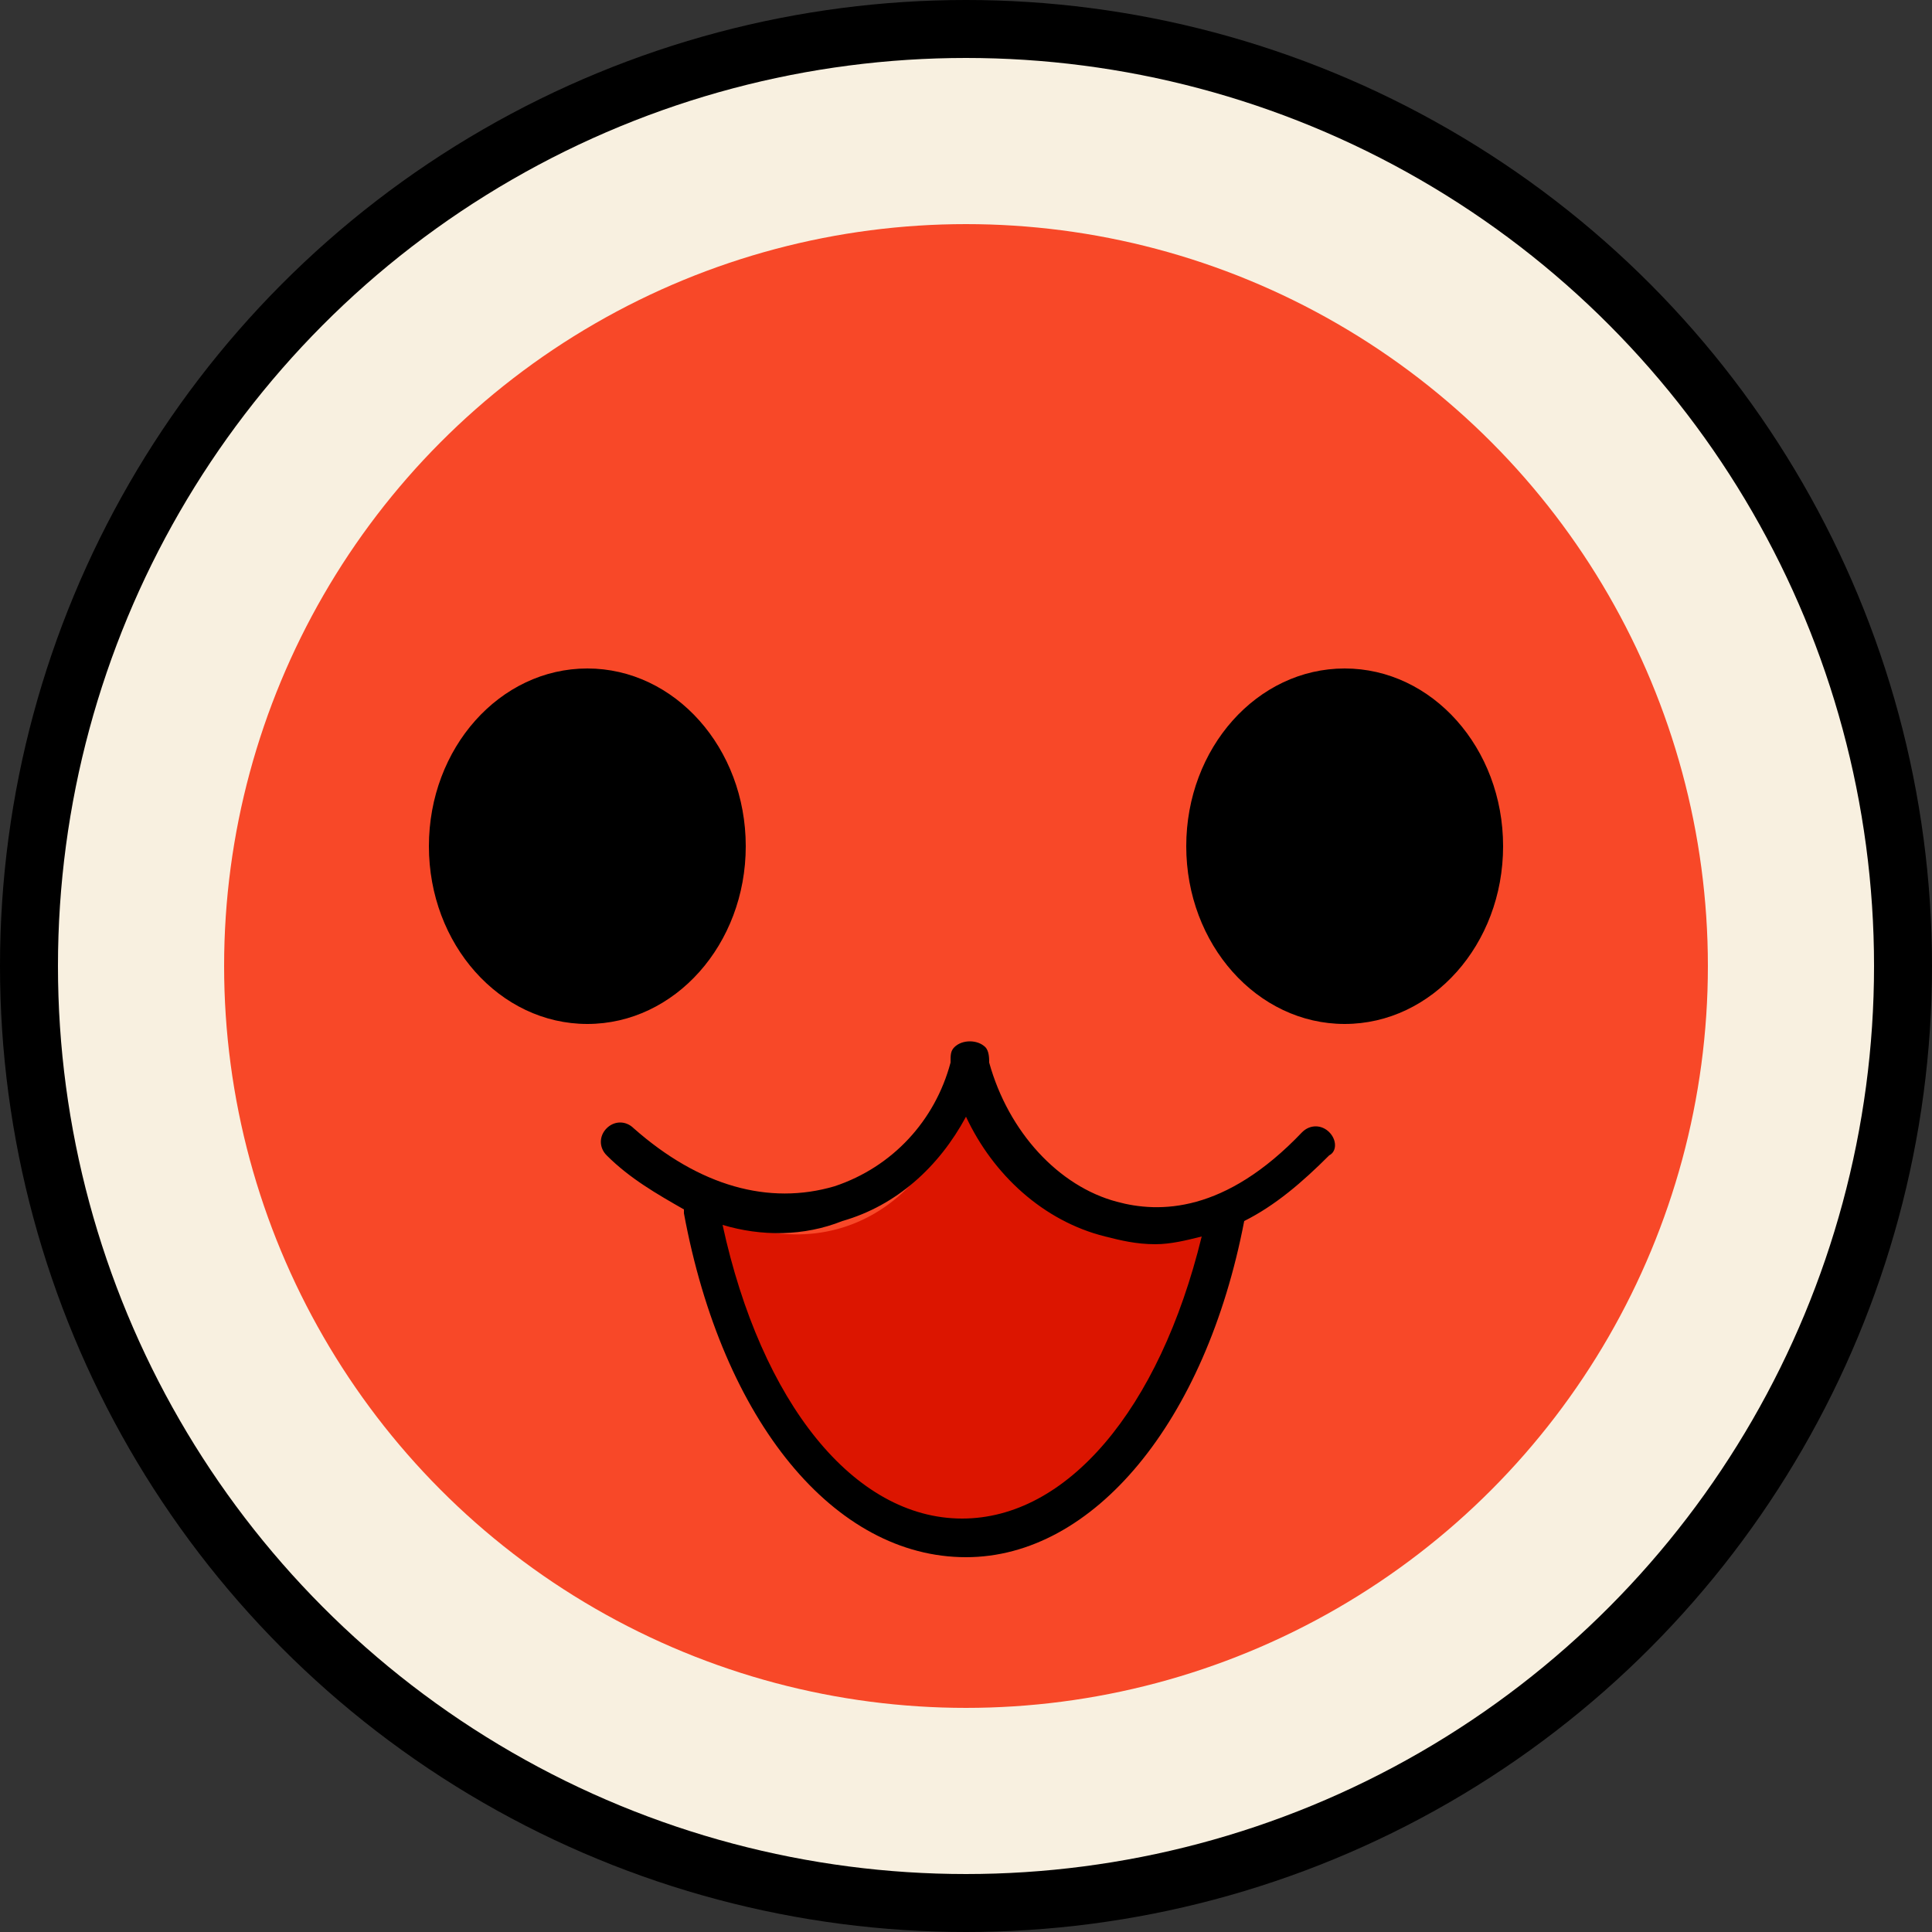 <?xml version="1.0" encoding="utf-8"?>
<!DOCTYPE svg PUBLIC "-//W3C//DTD SVG 1.1//EN" "http://www.w3.org/Graphics/SVG/1.1/DTD/svg11.dtd">
<svg version="1.1" id="don" xmlns="http://www.w3.org/2000/svg" xmlns:xlink="http://www.w3.org/1999/xlink" x="0px"
	 y="0px" viewBox="0 0 50 50" enable-background="new 0 0 50 50" xml:space="preserve">
<rect x="0" y="0" width="50" height="50" fill="#333333" stroke="none"/>
<circle cx="25" cy="25" r="25"/>
<circle fill="#F8F0E0" cx="25" cy="25" r="23.5"/>
<circle fill="#F84828" cx="25" cy="25" r="19.2"/>
<g>
	<ellipse cx="15.2" cy="21.9" rx="4.1" ry="4.6"/>
	<ellipse cx="34.8" cy="21.9" rx="4.1" ry="4.6"/>
</g>
<g>
	<path fill="#DC1500" d="M25,27.5C25,27.5,25,27.6,25,27.5C25,27.6,25,27.5,25,27.5L25,27.5z"/>
	<path fill="#DC1500" d="M31.5,31.5c-3.4,1.5-6-0.7-6.5-3.9c-0.5,3.3-3.4,5.6-7,3.6c0.9,5,3.5,8.6,6.7,8.6
		C27.9,39.7,30.5,36.4,31.5,31.5z"/>
</g>
<path d="M34.4,29.3c-0.2-0.2-0.5-0.2-0.7,0c-2,2.1-3.7,2.1-4.8,1.8c-1.5-0.4-2.8-1.8-3.3-3.6c0-0.1,0-0.3-0.1-0.4
	c-0.2-0.2-0.6-0.2-0.8,0c-0.1,0.1-0.1,0.2-0.1,0.4c-0.4,1.5-1.5,2.7-3,3.2c-1.7,0.5-3.5,0-5.2-1.5c-0.2-0.2-0.5-0.2-0.7,0
	s-0.2,0.5,0,0.7c0.6,0.6,1.3,1,2,1.4c0,0,0,0.1,0,0.1c1,5.4,3.9,8.9,7.3,8.9c3.3,0,6.2-3.5,7.2-8.7c0.8-0.4,1.5-1,2.2-1.7
	C34.6,29.8,34.6,29.5,34.4,29.3z M24.9,39.3c-2.8,0-5.2-3-6.2-7.6c1,0.3,2.1,0.3,3.1-0.1c1.4-0.4,2.5-1.4,3.2-2.7
	c0.7,1.5,2,2.7,3.6,3.1c0.4,0.1,0.8,0.2,1.3,0.2c0.4,0,0.8-0.1,1.2-0.2C30,36.5,27.6,39.3,24.9,39.3z"/>
</svg>
